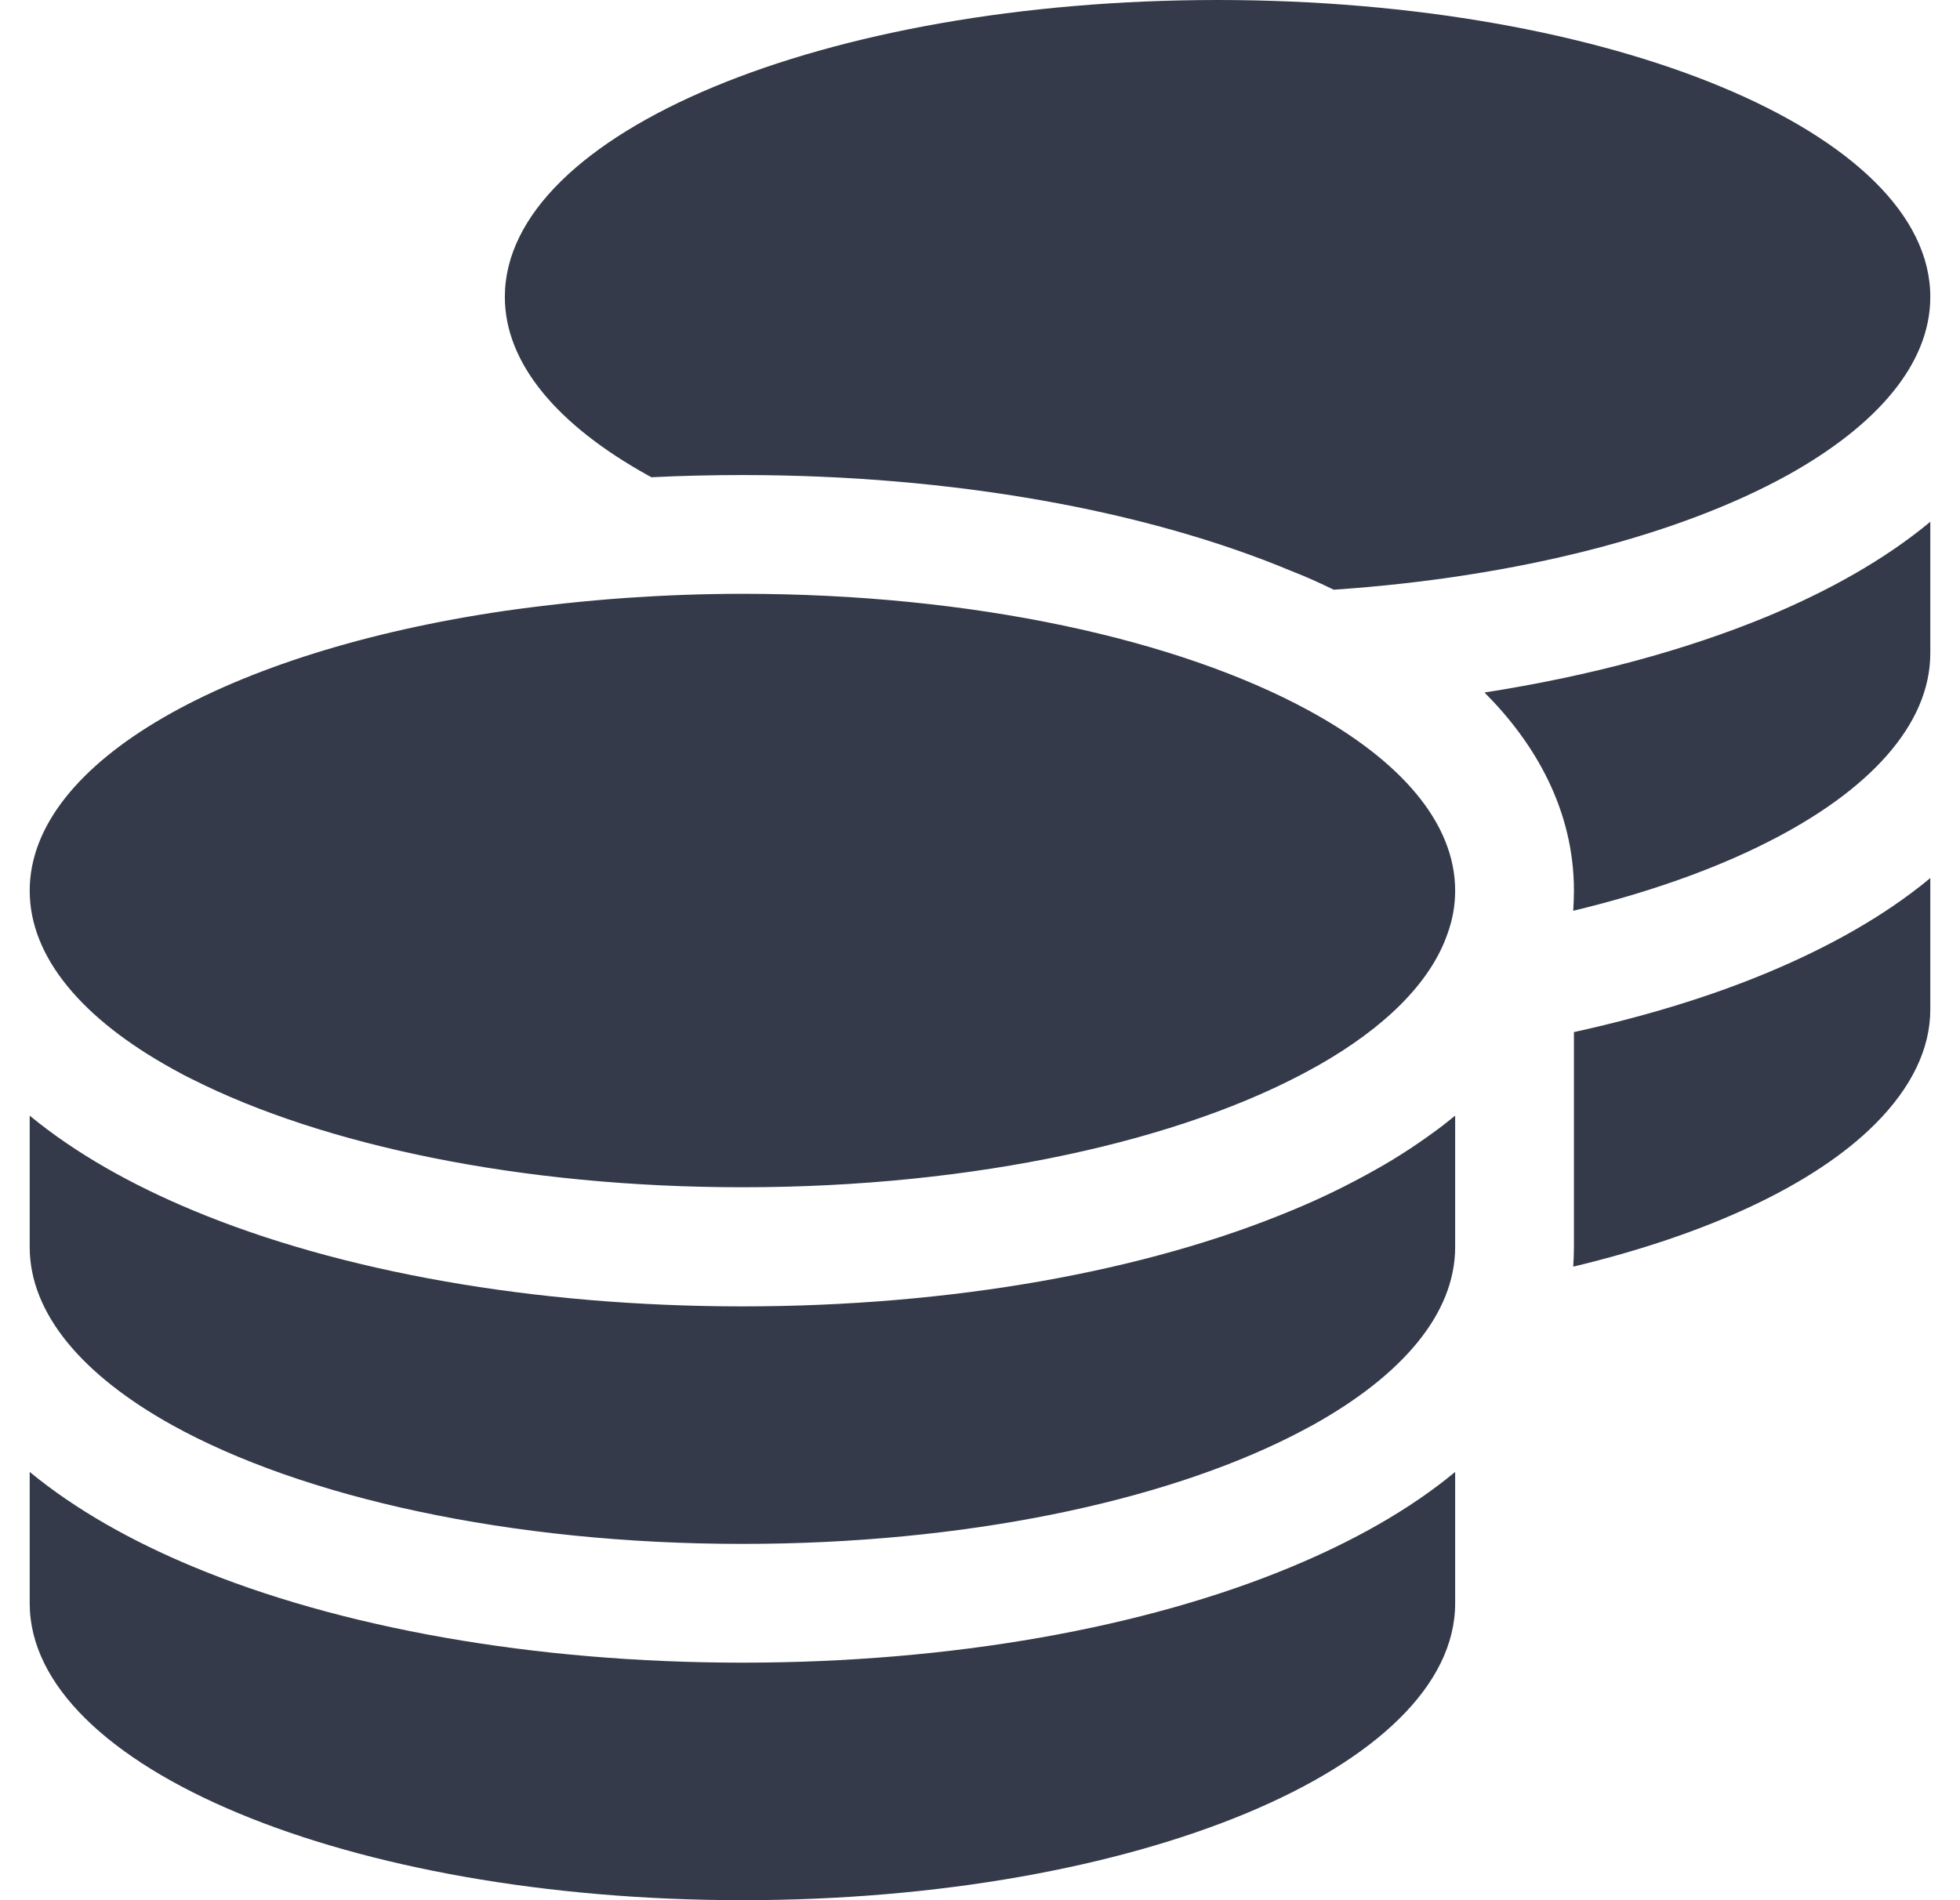 <svg width="33" height="32" viewBox="0 0 33 32" fill="none" xmlns="http://www.w3.org/2000/svg">
<g clip-path="url(#clip0_656_1223)">
<path d="M32.5 5C32.5 6.125 31.606 7.162 30.1 8C28.281 9.006 25.569 9.719 22.456 9.931C22.225 9.819 21.994 9.713 21.75 9.619C19.288 8.588 16.012 8 12.5 8C11.981 8 11.475 8.012 10.969 8.037L10.9 8C9.394 7.162 8.5 6.125 8.5 5C8.5 2.237 13.875 0 20.5 0C27.125 0 32.5 2.237 32.5 5ZM10.544 10.069C11.181 10.025 11.838 10 12.5 10C16.387 10 19.837 10.769 22.031 11.963C23.581 12.806 24.5 13.856 24.5 15C24.5 15.25 24.456 15.494 24.369 15.731C24.081 16.556 23.306 17.312 22.181 17.95C22.175 17.956 22.163 17.956 22.156 17.962C22.137 17.975 22.119 17.981 22.1 17.994C19.913 19.206 16.425 19.994 12.5 19.994C8.775 19.994 5.444 19.288 3.237 18.175C3.119 18.119 3.006 18.056 2.894 17.994C1.394 17.163 0.5 16.125 0.5 15C0.5 12.825 3.837 10.969 8.5 10.287C9.156 10.194 9.838 10.119 10.544 10.069ZM26.5 15C26.5 13.631 25.837 12.506 24.994 11.662C26.762 11.387 28.381 10.95 29.756 10.381C30.775 9.956 31.725 9.431 32.5 8.787V11C32.5 12.206 31.469 13.319 29.762 14.181C28.85 14.644 27.738 15.037 26.488 15.338C26.494 15.225 26.5 15.119 26.5 15.006V15ZM24.5 21C24.5 22.125 23.606 23.163 22.1 24C21.988 24.062 21.875 24.119 21.756 24.181C19.556 25.294 16.225 26 12.5 26C8.575 26 5.088 25.212 2.9 24C1.394 23.163 0.5 22.125 0.5 21V18.788C1.281 19.431 2.225 19.956 3.244 20.381C5.713 21.413 8.988 22 12.5 22C16.012 22 19.288 21.413 21.756 20.381C22.244 20.181 22.712 19.95 23.156 19.7C23.538 19.488 23.894 19.25 24.231 19C24.325 18.931 24.413 18.856 24.5 18.788V19V19.356V21ZM26.5 21V19V17.381C27.688 17.119 28.781 16.788 29.756 16.381C30.775 15.956 31.725 15.431 32.5 14.787V17C32.5 17.656 32.188 18.312 31.569 18.931C30.55 19.95 28.756 20.788 26.488 21.331C26.494 21.225 26.5 21.113 26.5 21ZM12.5 28C16.012 28 19.288 27.413 21.756 26.381C22.775 25.956 23.725 25.431 24.5 24.788V27C24.5 29.762 19.125 32 12.5 32C5.875 32 0.5 29.762 0.5 27V24.788C1.281 25.431 2.225 25.956 3.244 26.381C5.713 27.413 8.988 28 12.5 28Z" fill="#343A49"/>
</g>
<defs>
<clipPath id="clip0_656_1223">
<rect width="32" height="32" fill="white" transform="translate(0.5)"/>
</clipPath>
</defs>
</svg>
